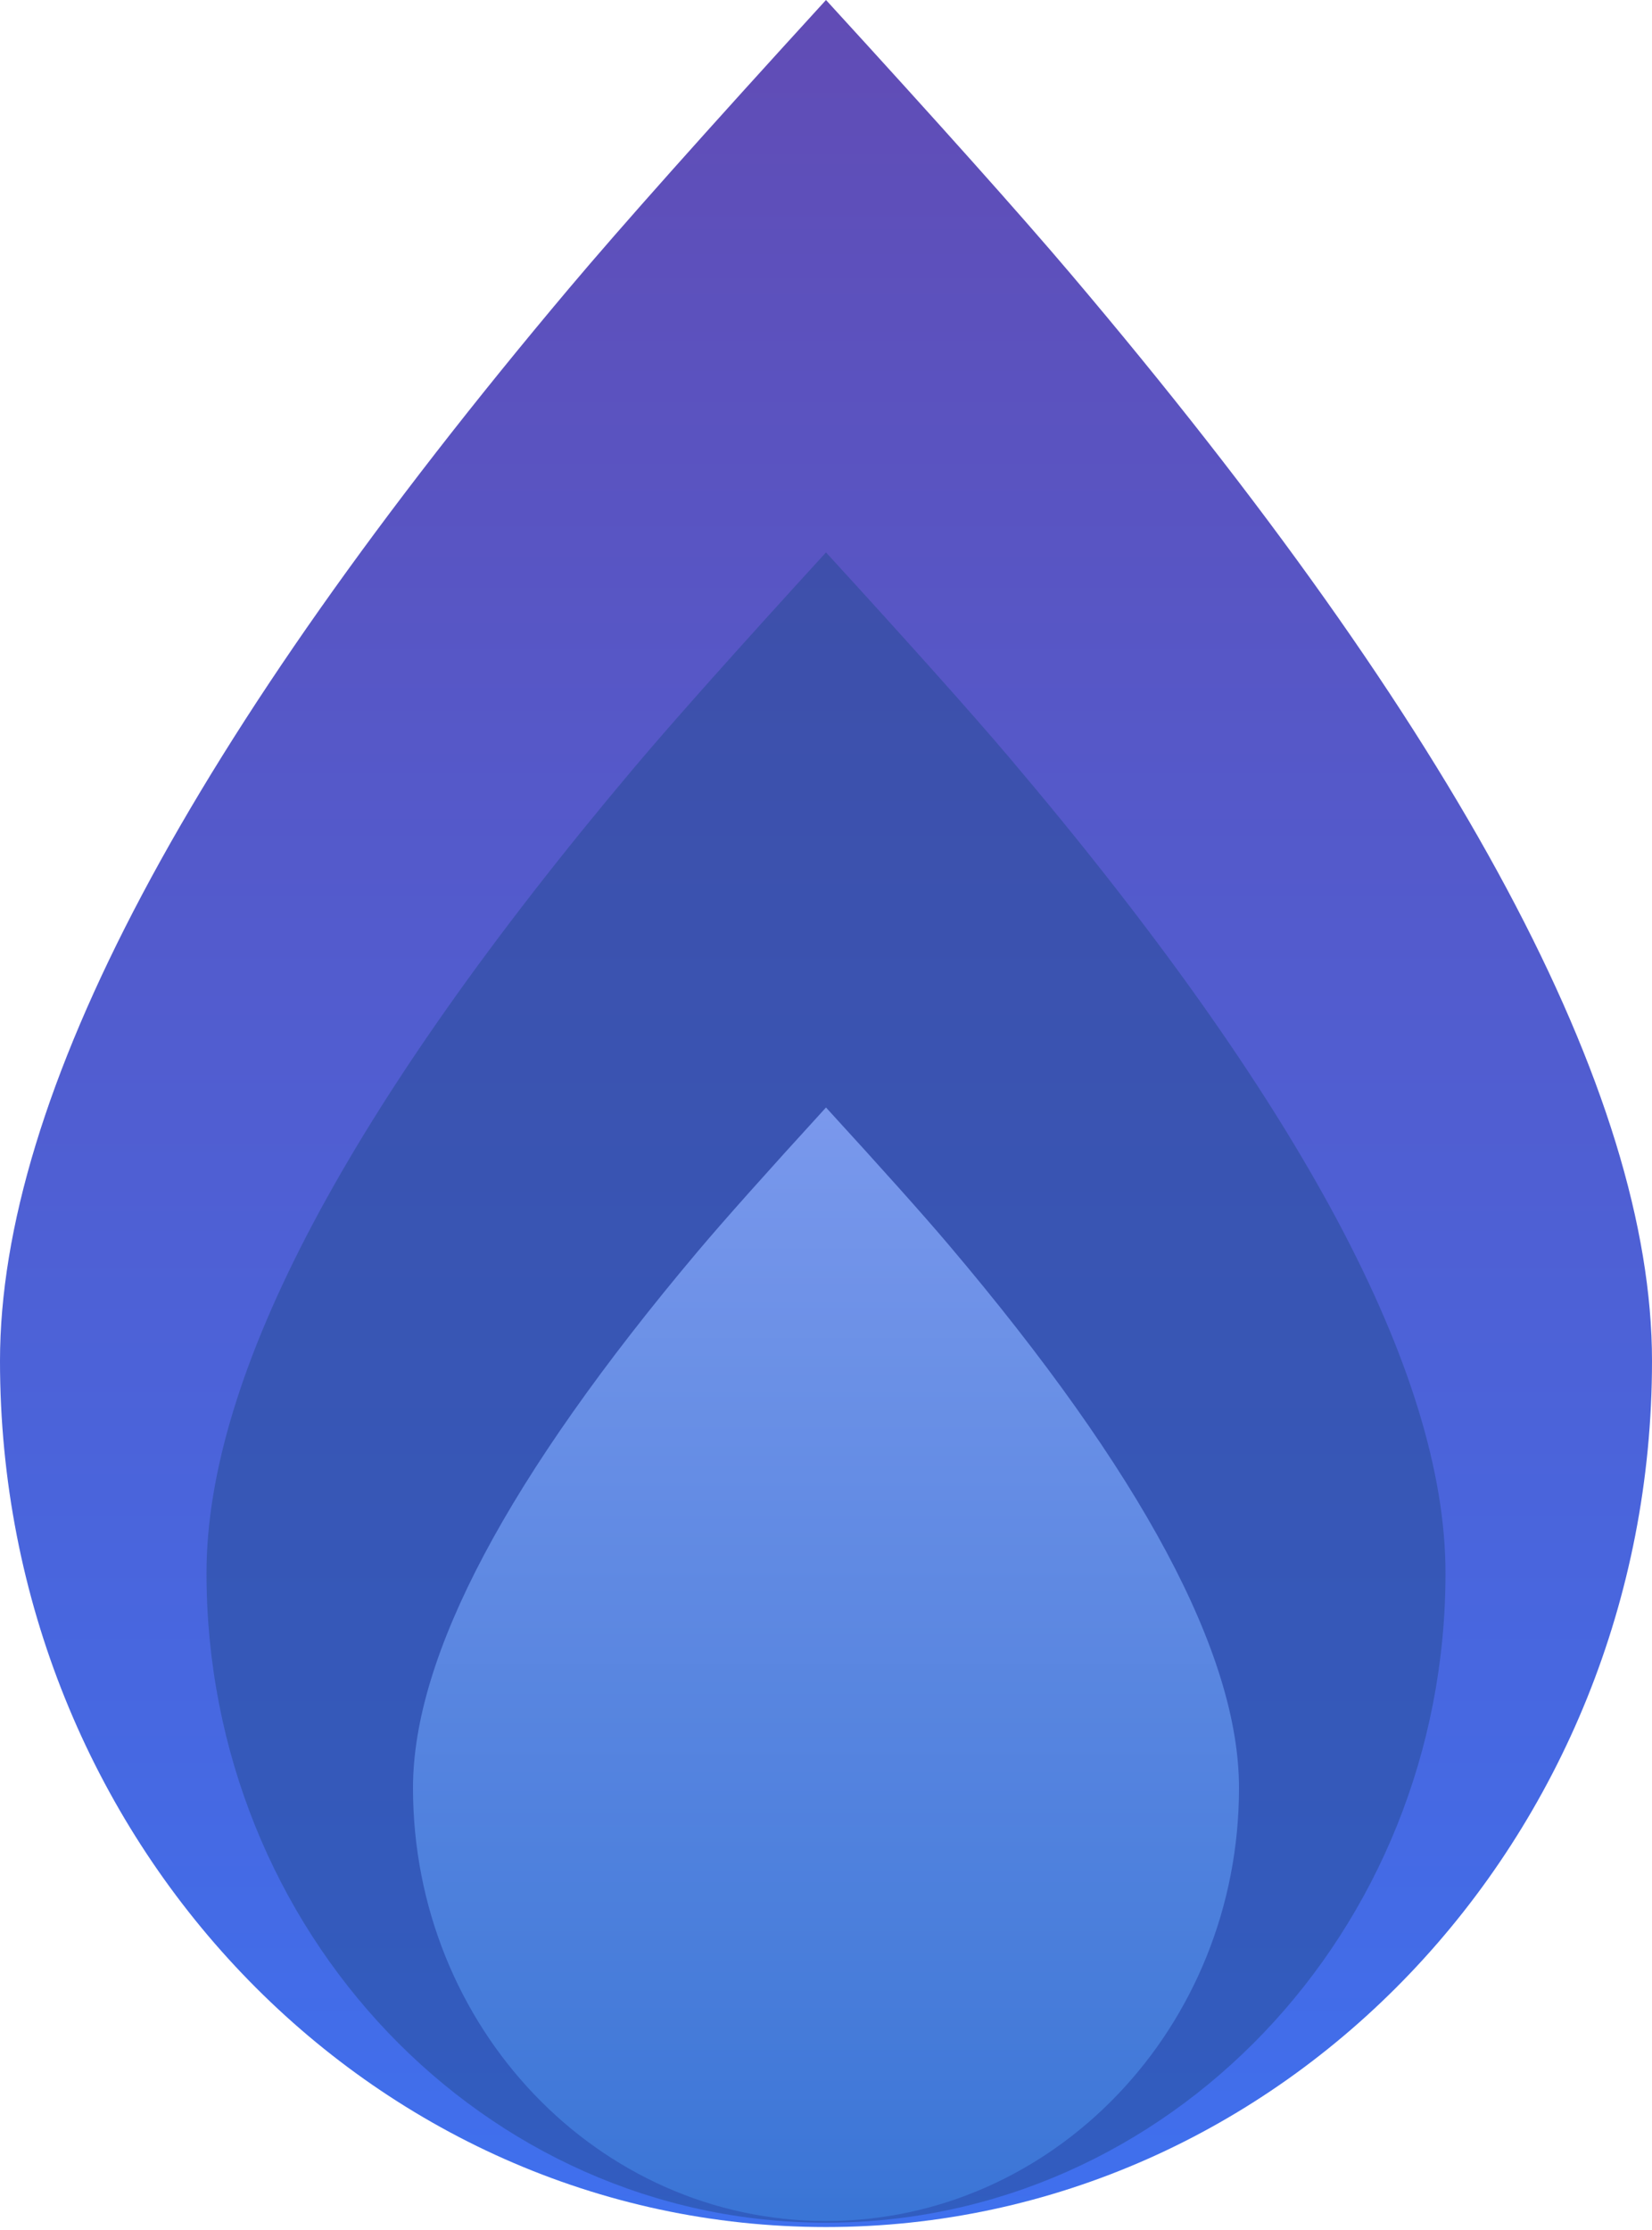 <svg fill="none" height="691" width="512" xmlns="http://www.w3.org/2000/svg" xmlns:xlink="http://www.w3.org/1999/xlink"><linearGradient id="a" gradientUnits="userSpaceOnUse" x1="256" x2="256" y2="690.08"><stop offset="0" stop-color="#614cb5"/><stop offset="1" stop-color="#3f70ee"/></linearGradient><linearGradient id="b" gradientUnits="userSpaceOnUse" x1="256" x2="256" y1="343.17" y2="688.17"><stop offset="0" stop-color="#8fafff"/><stop offset="1" stop-color="#3d7ddd"/></linearGradient><path d="m256 690.08c141.38 0 256-120.15 256-268.36 0-82.9-60.063-195.197-180.19-336.89-15.367-18.127-40.637-46.403-75.81-84.83-37.06 40.54-63.62 70.343-79.68 89.41-117.547 139.533-176.32 250.303-176.32 332.31 0 148.21 114.62 268.36 256 268.36z" fill="url(#a)"/><path d="m256 688.73c106.035 0 192-90.113 192-201.27 0-62.175-45.048-146.398-135.143-252.668-11.524-13.595-30.477-34.802-56.857-63.622-27.795 30.405-47.715 52.757-59.76 67.057-88.16 104.65-132.24 187.728-132.24 249.233 0 111.157 85.965 201.27 192 201.27z" fill="#244a93" fill-opacity=".5"/><path d="m256 688.21c70.69 0 128-60.075 128-134.18 0-41.45-30.032-97.598-90.095-168.445-7.683-9.063-20.318-23.202-37.905-42.415-18.53 20.27-31.81 35.172-39.84 44.705-58.773 69.767-88.16 125.152-88.16 166.155 0 74.105 57.31 134.18 128 134.18z" fill="url(#b)" fill-opacity=".75"/></svg>